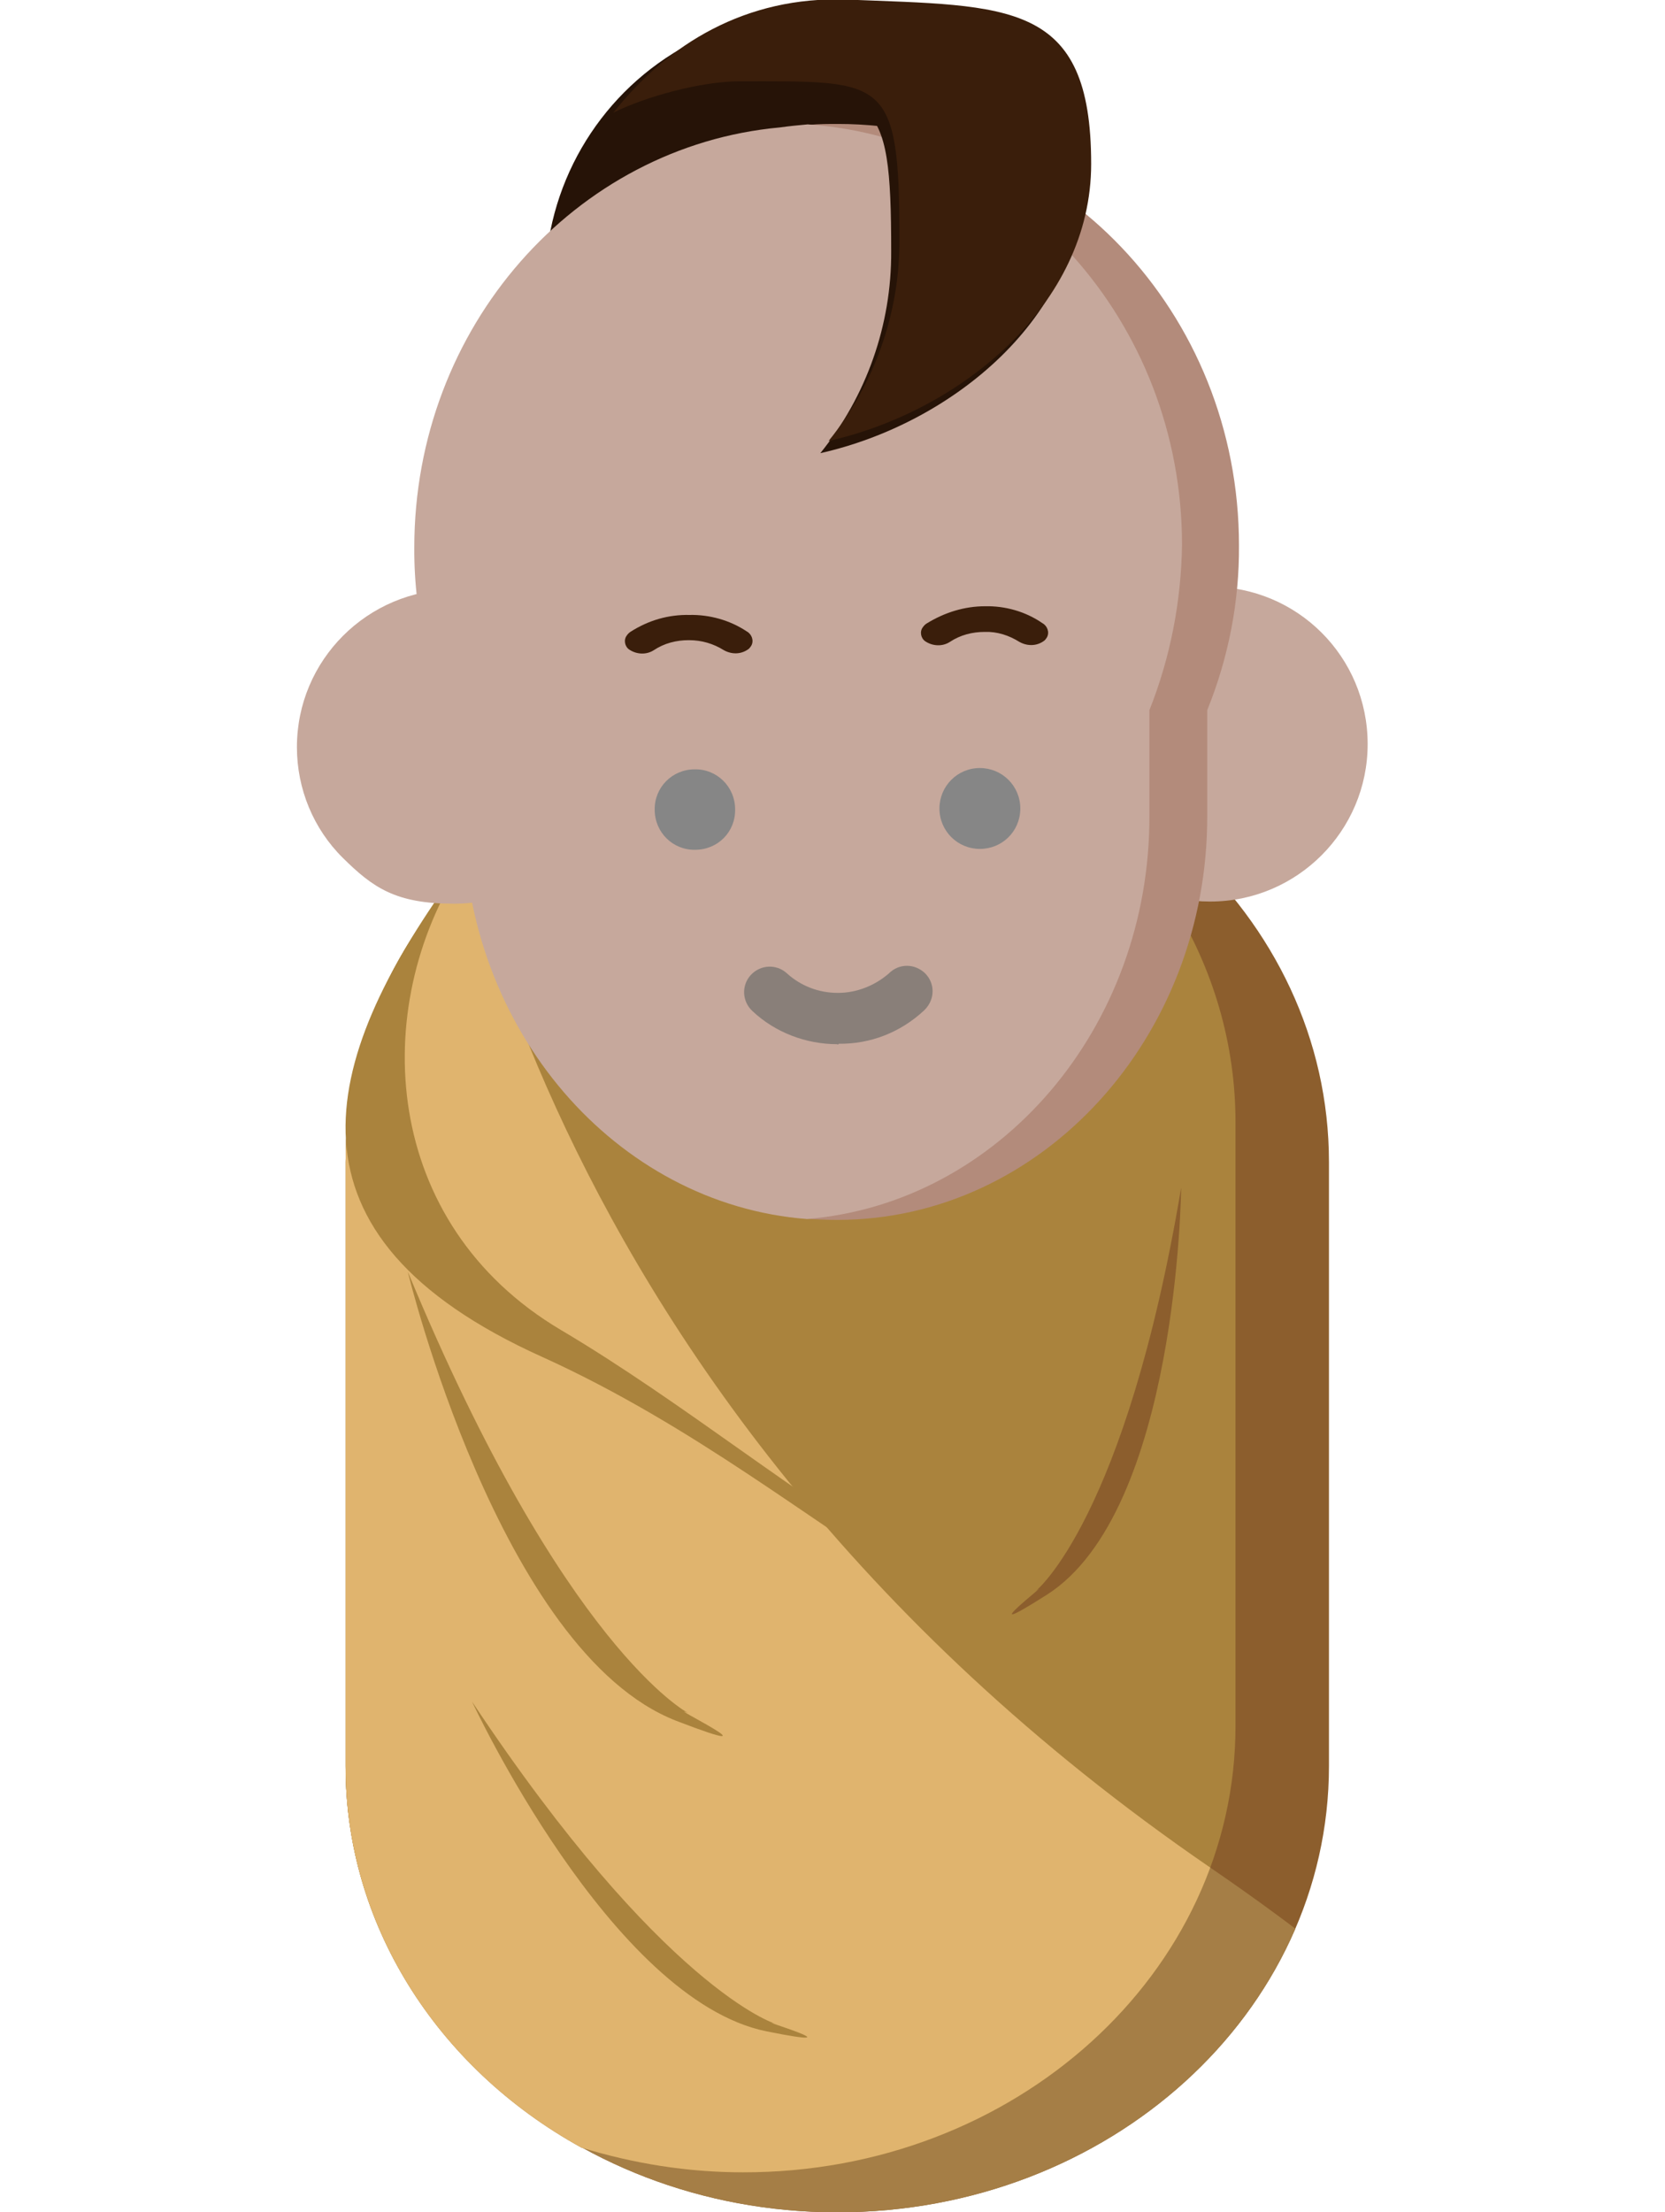 <?xml version="1.0" encoding="utf-8"?>
<!-- Generator: Adobe Illustrator 19.0.0, SVG Export Plug-In . SVG Version: 6.00 Build 0)  -->
<svg version="1.1" id="Layer_1" xmlns="http://www.w3.org/2000/svg" xmlns:xlink="http://www.w3.org/1999/xlink" x="0px" y="0px"
	 viewBox="-114 142.3 383 508.7" style="enable-background:new -114 142.3 383 508.7;" xml:space="preserve">
<style type="text/css">
	.st0{fill:#261307;}
	.st1{fill:#8C5E2D;}
	.st2{clip-path:url(#SVGID_2_);}
	.st3{fill:#A57E46;}
	.st4{fill:#AA833D;}
	.st5{clip-path:url(#SVGID_4_);}
	.st6{fill:#E0B46E;}
	.st7{fill:#C6A89C;}
	.st8{fill:#B38B7B;}
	.st9{fill:#897F79;}
	.st10{fill:#868686;}
	.st11{fill:#3A1E0B;}
</style>
<title>baby</title>
<circle class="st0" cx="73.9" cy="207.6" r="62.5"/>
<path class="st1" d="M191.7,409.5v138.9c0,56.7-50.6,102.6-113.1,102.6S-34.5,605-34.5,548.4V409.5c0-56.7,50.6-102.6,113.1-102.6
	S191.7,352.9,191.7,409.5z"/>
<g>
	<g>
		<g>
			<defs>
				<path id="SVGID_1_" d="M191.7,409.5v138.9c0,56.7-50.6,102.6-113.1,102.6S-34.5,605-34.5,548.4V409.5
					c0-56.7,50.6-102.6,113.1-102.6S191.7,352.9,191.7,409.5z"/>
			</defs>
			<clipPath id="SVGID_2_">
				<use xlink:href="#SVGID_1_"  style="overflow:visible;"/>
			</clipPath>
			<g class="st2">
				<path class="st3" d="M-13.1,306.9c0,0,12.8,152,177.6,264.9s-18.6,104-18.6,104L-102.9,605l-4.3-199.3L-13.1,306.9z"/>
			</g>
		</g>
	</g>
</g>
<path class="st4" d="M170.2,400.3v138.9c0,56.7-50.7,102.7-113.3,102.6c-12.7,0-25.2-2-37.2-5.7c-33.7-18.6-54.3-51.9-54.2-87.7
	V409.5c0-56.7,50.7-102.7,113.2-102.6c12.7,0,25.4,2,37.4,5.8C149.8,331.3,170.2,364.5,170.2,400.3L170.2,400.3z"/>
<g>
	<g>
		<g>
			<defs>
				<path id="SVGID_3_" d="M170.2,400.3v138.9c0,56.7-50.7,102.7-113.3,102.6c-12.7,0-25.2-2-37.2-5.7
					c-33.7-18.6-54.3-51.9-54.2-87.7V409.5c0-56.7,50.7-102.7,113.2-102.6c12.7,0,25.4,2,37.4,5.8
					C149.8,331.3,170.2,364.5,170.2,400.3L170.2,400.3z"/>
			</defs>
			<clipPath id="SVGID_4_">
				<use xlink:href="#SVGID_3_"  style="overflow:visible;"/>
			</clipPath>
			<g class="st5">
				<path class="st6" d="M-13.1,306.9c0,0,12.8,152,177.6,264.9s-18.6,104-18.6,104L-102.9,605l-4.3-199.3L-13.1,306.9z"/>
			</g>
		</g>
	</g>
</g>
<path class="st7" d="M164.4,277.2h-0.1c-19.9,0.1-36.2,16.3-36.1,36.4c0,9.6,3.8,18.8,10.6,25.5c6.8,6.7,15.9,10.5,25.5,10.5h0.1
	c19.9,0,36.2-16.2,36.2-36.2C200.6,293.3,184.4,277.2,164.4,277.2L164.4,277.2z"/>
<path class="st8" d="M163.7,305.6v24.1c0.2,51.1-38,93-84.9,93.1h-0.3c-2.1,0-4.1-0.1-6.2-0.2c-44.1-3.4-78.9-43.5-79-92.3
	l-0.1-15.4c-7.4-14.4-11.4-30.4-11.4-46.6c0-50.7,37-92.3,84.1-96.6l0,0c2.1-0.3,4.2-0.5,6.4-0.7c3.2-0.2,0,0,0,0
	c2.2-0.2,4.3-0.2,6.5-0.2c50.9,0,92.2,43.4,92.2,96.9C171.1,280.6,168.6,293.5,163.7,305.6z"/>
<path class="st7" d="M150.4,305.6v24.1c0.2,49-34.7,89.3-78.8,92.9c-43.9-3.4-78.8-43.5-79-92.4v-15.4
	c-7.4-14.4-11.4-30.4-11.3-46.6c0-50.7,37-92.3,84.1-96.6l0,0c2.1-0.3,4.2-0.5,6.4-0.7c3.2-0.2,0,0,0,0c48,3.3,86.1,45.4,86.1,96.7
	C157.7,280.7,155.2,293.5,150.4,305.6z"/>
<path class="st9" d="M78.6,382.4c-7.2,0-14.3-2.7-19.5-7.6c-2.4-2.2-2.6-5.9-0.4-8.3c2.2-2.4,5.9-2.6,8.3-0.4
	c3.2,2.9,7.3,4.5,11.7,4.5h0.1c4.3,0,8.5-1.7,11.7-4.5c2.3-2.3,5.9-2.3,8.3,0c2.3,2.3,2.3,5.9,0,8.3c-0.1,0.1-0.2,0.2-0.3,0.3
	c-5.4,5-12.3,7.7-19.6,7.6v0.1C78.7,382.5,78.6,382.5,78.6,382.4z"/>
<path class="st10" d="M55.1,328.4c0-5.2-4.2-9.3-9.3-9.2c-5.2,0-9.3,4.2-9.2,9.3c0,5.2,4.2,9.3,9.3,9.2
	C51.1,337.7,55.2,333.6,55.1,328.4z"/>
<path class="st10" d="M120.7,328.2c0-5.2-4.2-9.3-9.3-9.3c-5.2,0-9.3,4.2-9.3,9.3c0,5.2,4.2,9.3,9.3,9.3l0,0c5.1,0,9.2-4,9.3-9.1
	C120.7,328.4,120.7,328.3,120.7,328.2z"/>
<path class="st4" d="M157.3,499.9c-0.7,1-2.2,3.4-3,4.4c-30.7,42.6-73.5-18.3-143.6-50c-62.1-28-51.3-67.7-20.7-110.3
	c0.7-1,1.5-2.1,2.3-3c-21.5,33.2-18.6,82.6,22.7,107.1C71.8,481.7,125.4,539.7,157.3,499.9z"/>
<path class="st7" d="M-9.4,277.8L-9.4,277.8c-20.1,0.1-36.3,16.3-36.3,36.3c0,9.6,3.8,18.8,10.6,25.5c6.9,6.8,12.1,10.5,25.5,10.5
	h0.1c19.9,0,36.2-16.2,36.2-36.2S10.5,277.8-9.4,277.8L-9.4,277.8z"/>
<path class="st4" d="M-20.2,434.7c0,0,21.1,87.5,61.8,103.3c25.5,9.8-3.6-4.4,2.7-1.8C44.3,536.2,15.7,521.4-20.2,434.7z"/>
<path class="st4" d="M-5.4,533.6c0,0,31.9,68.6,67.8,75.8c22.5,4.5-3.7-3.2,1.9-1.8C64.3,607.7,38.4,599.5-5.4,533.6z"/>
<path class="st1" d="M157.7,415.4c0,0-0.7,74.4-30.9,93.6c-18.9,12,2.1-4.2-2.5-0.9C124.4,508,144.9,491.5,157.7,415.4z"/>
<path class="st11" d="M44.6,283.7c4.6-0.1,9.3,1.2,13.2,3.8c1.1,0.6,1.7,2.1,1,3.3c-0.2,0.3-0.4,0.6-0.7,0.8
	c-1.7,1.2-3.8,1.2-5.6,0.2c-2.4-1.5-5.1-2.3-8-2.3h-0.1c-2.8,0-5.6,0.7-8,2.3c-1.7,1.1-3.9,1-5.6-0.1c-1.1-0.7-1.4-2.3-0.6-3.3
	c0.2-0.3,0.5-0.6,0.8-0.8C35.2,284.9,39.8,283.6,44.6,283.7L44.6,283.7z"/>
<path class="st11" d="M112.6,281.7c4.6-0.1,9.3,1.2,13.2,3.9c1.1,0.6,1.7,2.1,1,3.3c-0.2,0.3-0.4,0.6-0.7,0.8
	c-1.7,1.2-3.8,1.2-5.6,0.2c-2.4-1.5-5.1-2.4-8-2.3l0,0c-2.8,0-5.6,0.7-8,2.3c-1.7,1.1-3.9,1-5.6-0.1c-1.1-0.7-1.4-2.3-0.6-3.3
	c0.2-0.3,0.5-0.6,0.8-0.8C103.3,283.1,107.9,281.7,112.6,281.7L112.6,281.7z"/>
<path class="st0" d="M135.1,182.8c0,32.4-30.1,56.9-60.4,63.7C85.3,233.4,91.1,217,91,200.1c0-37.6-3.4-36.3-36.9-36.3
	c-8.6,0-21.5,3.5-28.9,7.2c12.5-15.8,30.5-26.8,53.5-26C116.4,146.5,135.1,145.2,135.1,182.8z"/>
<path class="st11" d="M137,180c0,32.4-30.1,56.9-60.4,63.7c10.6-13.1,16.4-29.5,16.3-46.4c0-37.6-3.3-36.3-36.9-36.3
	c-8.6,0-21.5,3.5-28.9,7.2c12.5-15.8,30.5-26.8,53.6-26C118.3,143.7,137,142.4,137,180z"/>
</svg>

